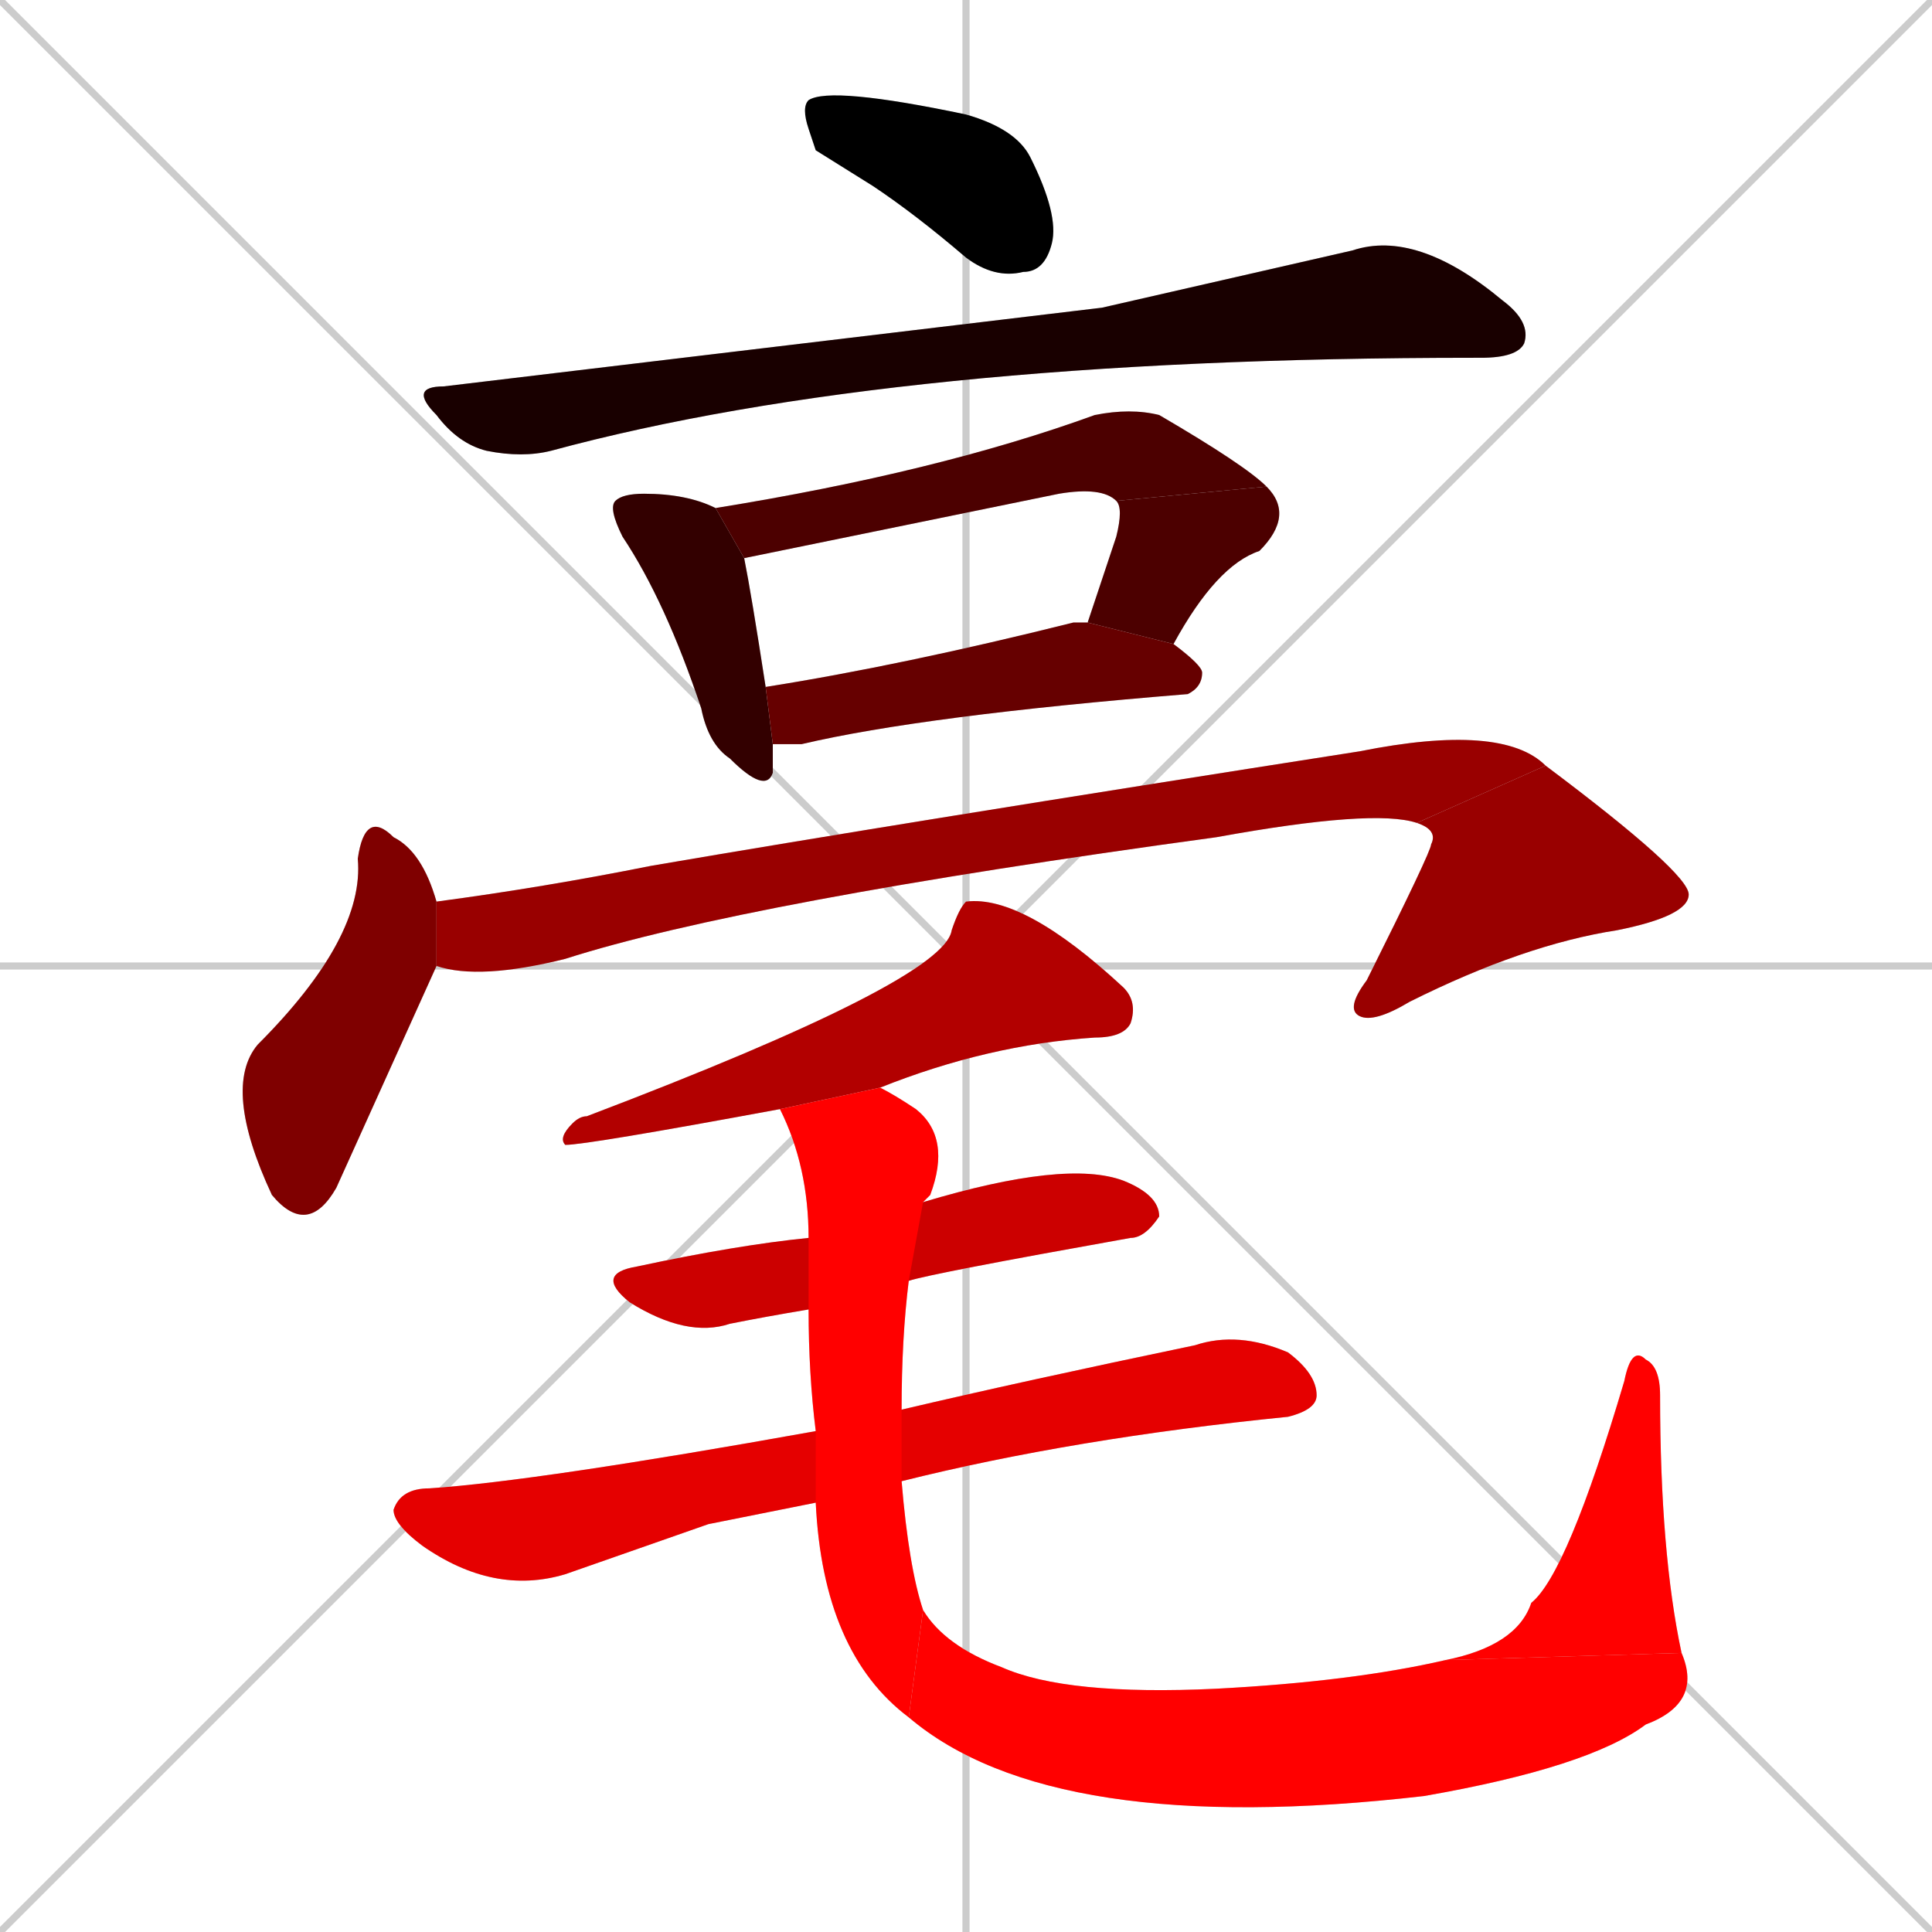 <svg xmlns="http://www.w3.org/2000/svg" xmlns:xlink="http://www.w3.org/1999/xlink" width="270" height="270"><path d="M 0 0 L 270 270 M 270 0 L 0 270 M 135 0 L 135 270 M 0 135 L 270 135" stroke="#CCCCCC" /><path d="M 114 21 L 113 18 Q 112 15 113 14 Q 116 12 135 16 Q 142 18 144 22 Q 148 30 147 34 Q 146 38 143 38 Q 139 39 135 36 Q 128 30 122 26" fill="#CCCCCC"/><path d="M 154 43 L 189 35 Q 198 32 210 42 Q 214 45 213 48 Q 212 50 207 50 Q 207 50 206 50 Q 125 50 77 63 Q 73 64 68 63 Q 64 62 61 58 Q 57 54 62 54" fill="#CCCCCC"/><path d="M 108 106 L 108 108 Q 107 111 102 106 Q 99 104 98 99 Q 93 84 87 75 Q 85 71 86 70 Q 87 69 90 69 Q 96 69 100 71 L 104 78 Q 105 83 107 96 L 108 104" fill="#CCCCCC"/><path d="M 156 70 Q 154 68 148 69 Q 104 78 104 78 L 100 71 Q 131 66 153 58 Q 158 57 162 58 Q 174 65 177 68" fill="#CCCCCC"/><path d="M 152 87 Q 154 81 156 75 Q 157 71 156 70 L 177 68 Q 181 72 176 77 Q 170 79 164 90" fill="#CCCCCC"/><path d="M 107 96 Q 126 93 150 87 Q 151 87 152 87 L 164 90 Q 168 93 168 94 Q 168 96 166 97 Q 129 100 112 104 Q 110 104 108 104" fill="#CCCCCC"/><path d="M 47 166 Q 43 173 38 167 Q 31 152 36 146 Q 51 131 50 120 Q 51 113 55 117 Q 59 119 61 126 L 61 135" fill="#CCCCCC"/><path d="M 61 126 Q 76 124 91 121 Q 126 115 190 105 Q 210 101 216 107 L 198 115 Q 192 113 170 117 Q 104 126 79 134 Q 67 137 61 135" fill="#CCCCCC"/><path d="M 216 107 Q 236 122 236 125 Q 236 128 226 130 Q 213 132 197 140 Q 192 143 190 142 Q 188 141 191 137 Q 200 119 200 118 Q 201 116 198 115" fill="#CCCCCC"/><path d="M 109 155 Q 82 160 79 160 Q 78 159 80 157 Q 81 156 82 156 Q 132 137 133 130 Q 134 127 135 126 Q 143 125 157 138 Q 159 140 158 143 Q 157 145 153 145 Q 138 146 123 152" fill="#CCCCCC"/><path d="M 113 183 Q 107 184 102 185 Q 96 187 88 182 Q 83 178 89 177 Q 103 174 113 173 L 129 168 Q 149 162 157 165 Q 162 167 162 170 Q 160 173 158 173 Q 130 178 127 179" fill="#CCCCCC"/><path d="M 99 213 L 79 220 Q 69 223 59 216 Q 55 213 55 211 Q 56 208 60 208 Q 75 207 114 200 L 126 197 Q 143 193 167 188 Q 173 186 180 189 Q 184 192 184 195 Q 184 197 180 198 Q 150 201 126 207 L 114 210" fill="#CCCCCC"/><path d="M 114 200 Q 113 192 113 183 L 113 173 Q 113 163 109 155 L 123 152 Q 125 153 128 155 Q 133 159 130 167 Q 130 167 129 168 L 127 179 Q 126 187 126 197 L 126 207 Q 127 219 129 225 L 127 240 Q 115 231 114 210" fill="#CCCCCC"/><path d="M 129 225 Q 132 230 140 233 Q 149 237 170 236 Q 189 235 202 232 L 235 231 Q 238 238 230 241 Q 222 247 199 251 Q 147 257 127 240" fill="#CCCCCC"/><path d="M 202 232 Q 212 230 214 224 Q 219 220 227 193 Q 228 188 230 190 Q 232 191 232 195 Q 232 217 235 231" fill="#CCCCCC"/><path d="M 114 21 L 113 18 Q 112 15 113 14 Q 116 12 135 16 Q 142 18 144 22 Q 148 30 147 34 Q 146 38 143 38 Q 139 39 135 36 Q 128 30 122 26" fill="#000000" /><path d="M 154 43 L 189 35 Q 198 32 210 42 Q 214 45 213 48 Q 212 50 207 50 Q 207 50 206 50 Q 125 50 77 63 Q 73 64 68 63 Q 64 62 61 58 Q 57 54 62 54" fill="#190000" /><path d="M 108 106 L 108 108 Q 107 111 102 106 Q 99 104 98 99 Q 93 84 87 75 Q 85 71 86 70 Q 87 69 90 69 Q 96 69 100 71 L 104 78 Q 105 83 107 96 L 108 104" fill="#330000" /><path d="M 156 70 Q 154 68 148 69 Q 104 78 104 78 L 100 71 Q 131 66 153 58 Q 158 57 162 58 Q 174 65 177 68" fill="#4c0000" /><path d="M 152 87 Q 154 81 156 75 Q 157 71 156 70 L 177 68 Q 181 72 176 77 Q 170 79 164 90" fill="#4c0000" /><path d="M 107 96 Q 126 93 150 87 Q 151 87 152 87 L 164 90 Q 168 93 168 94 Q 168 96 166 97 Q 129 100 112 104 Q 110 104 108 104" fill="#660000" /><path d="M 47 166 Q 43 173 38 167 Q 31 152 36 146 Q 51 131 50 120 Q 51 113 55 117 Q 59 119 61 126 L 61 135" fill="#7f0000" /><path d="M 61 126 Q 76 124 91 121 Q 126 115 190 105 Q 210 101 216 107 L 198 115 Q 192 113 170 117 Q 104 126 79 134 Q 67 137 61 135" fill="#990000" /><path d="M 216 107 Q 236 122 236 125 Q 236 128 226 130 Q 213 132 197 140 Q 192 143 190 142 Q 188 141 191 137 Q 200 119 200 118 Q 201 116 198 115" fill="#990000" /><path d="M 109 155 Q 82 160 79 160 Q 78 159 80 157 Q 81 156 82 156 Q 132 137 133 130 Q 134 127 135 126 Q 143 125 157 138 Q 159 140 158 143 Q 157 145 153 145 Q 138 146 123 152" fill="#b20000" /><path d="M 113 183 Q 107 184 102 185 Q 96 187 88 182 Q 83 178 89 177 Q 103 174 113 173 L 129 168 Q 149 162 157 165 Q 162 167 162 170 Q 160 173 158 173 Q 130 178 127 179" fill="#cc0000" /><path d="M 99 213 L 79 220 Q 69 223 59 216 Q 55 213 55 211 Q 56 208 60 208 Q 75 207 114 200 L 126 197 Q 143 193 167 188 Q 173 186 180 189 Q 184 192 184 195 Q 184 197 180 198 Q 150 201 126 207 L 114 210" fill="#e50000" /><path d="M 114 200 Q 113 192 113 183 L 113 173 Q 113 163 109 155 L 123 152 Q 125 153 128 155 Q 133 159 130 167 Q 130 167 129 168 L 127 179 Q 126 187 126 197 L 126 207 Q 127 219 129 225 L 127 240 Q 115 231 114 210" fill="#ff0000" /><path d="M 129 225 Q 132 230 140 233 Q 149 237 170 236 Q 189 235 202 232 L 235 231 Q 238 238 230 241 Q 222 247 199 251 Q 147 257 127 240" fill="#ff0000" /><path d="M 202 232 Q 212 230 214 224 Q 219 220 227 193 Q 228 188 230 190 Q 232 191 232 195 Q 232 217 235 231" fill="#ff0000" /></svg>